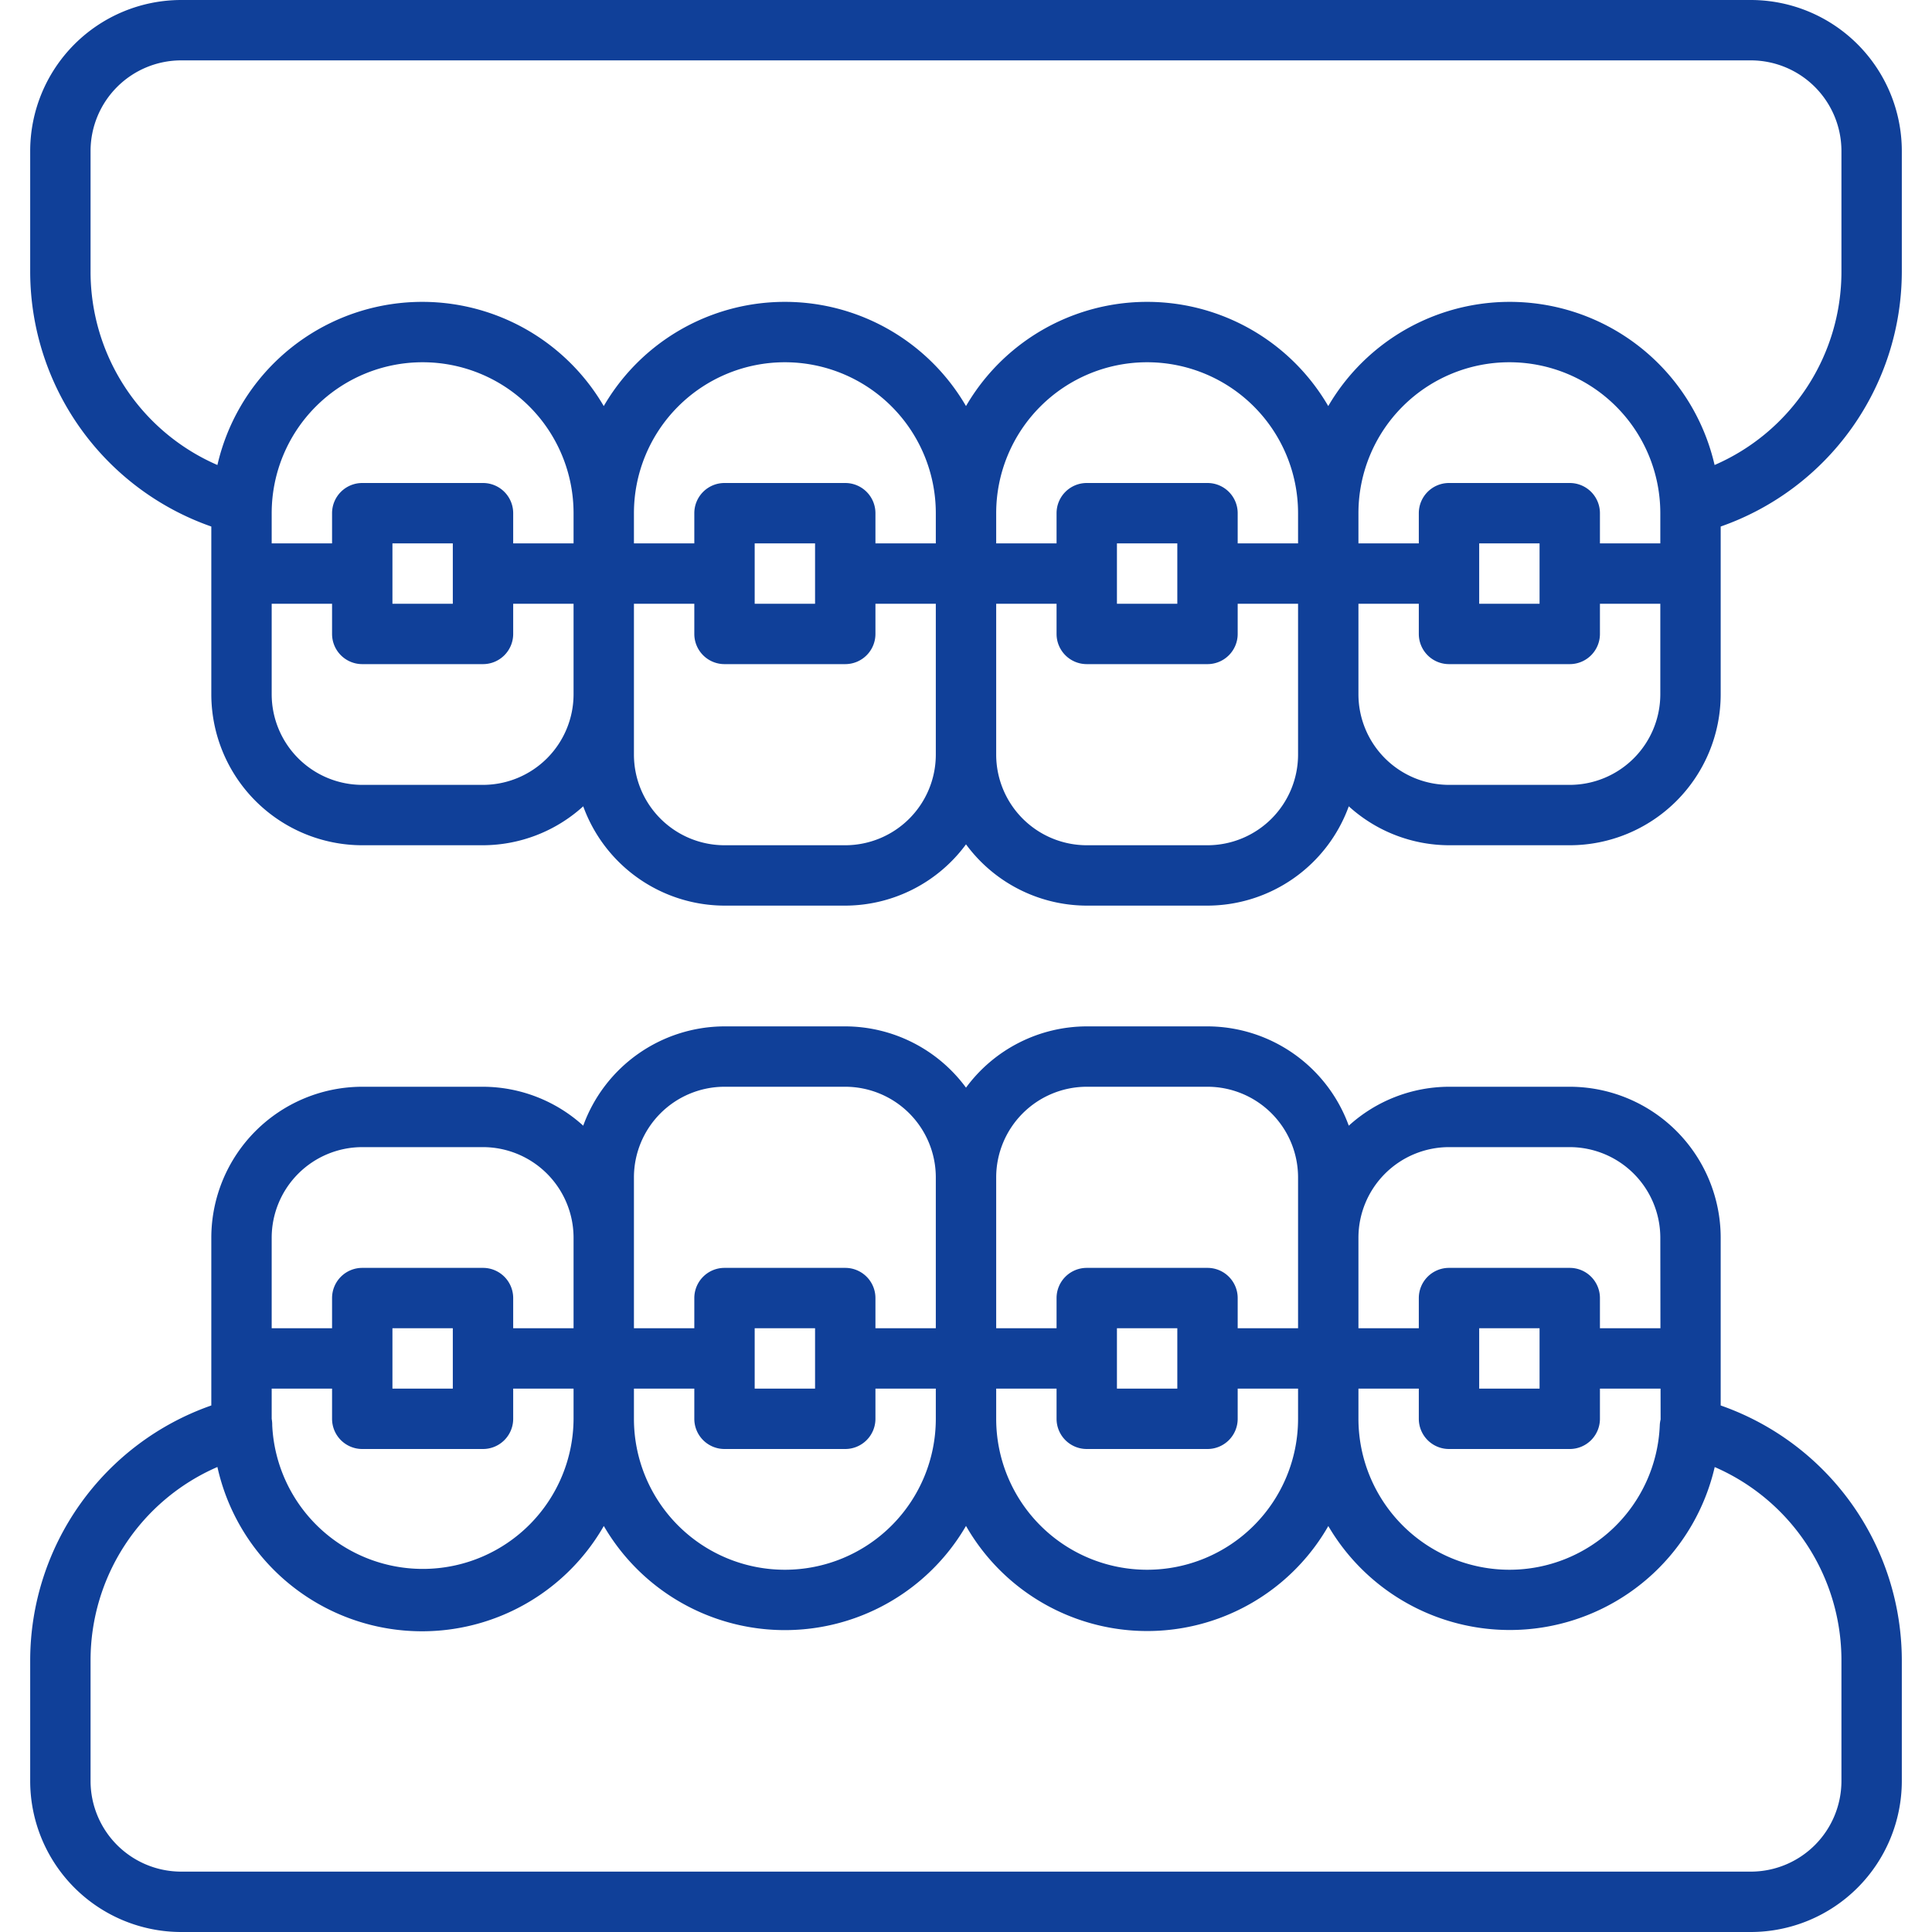 <svg id="SvgjsSvg1033" width="288" height="288" xmlns="http://www.w3.org/2000/svg" version="1.1" xmlns:xlink="http://www.w3.org/1999/xlink" xmlns:svgjs="http://svgjs.com/svgjs"><defs id="SvgjsDefs1034"></defs><g id="SvgjsG1035" transform="matrix(1,0,0,1,0,0)"><svg xmlns="http://www.w3.org/2000/svg" data-name="Layer 1" viewBox="0 0 32 32" width="288" height="288"><path d="M28.5,23.279V20.5A2.503,2.503,0,0,0,26,18H24a2.48,2.48,0,0,0-1.66.645A2.497,2.497,0,0,0,20,17H18a2.491,2.491,0,0,0-2,1.015A2.491,2.491,0,0,0,14,17H12a2.497,2.497,0,0,0-2.34,1.645A2.48,2.48,0,0,0,8,18H6a2.503,2.503,0,0,0-2.5,2.5v2.779A4.478,4.478,0,0,0,.5,27.5v2A2.503,2.503,0,0,0,3,32H29a2.503,2.503,0,0,0,2.5-2.5v-2A4.478,4.478,0,0,0,28.5,23.279ZM22.5,20.5A1.502,1.502,0,0,1,24,19h2a1.502,1.502,0,0,1,1.5,1.5l.002,1.5H26.5v-.5A.5.5,0,0,0,26,21H24a.5.5,0,0,0-.5.5V22h-1Zm3,1.5v1h-1V22Zm-3,1h1v.5a.5.5,0,0,0,.5.5h2a.5.5,0,0,0,.5-.5V23h1.004l.001.511a.489.489,0,0,0-.014.099A2.492,2.492,0,0,1,25,26a2.503,2.503,0,0,1-2.5-2.5Zm-6-3.5A1.502,1.502,0,0,1,18,18h2a1.502,1.502,0,0,1,1.5,1.5V22h-1v-.5A.5.5,0,0,0,20,21H18a.5.5,0,0,0-.5.5V22h-1Zm3,2.5v1h-1V22Zm-3,1h1v.5a.5.5,0,0,0,.5.5h2a.5.5,0,0,0,.5-.5V23h1v.5a2.5,2.5,0,0,1-5,0Zm-6-3.5A1.502,1.502,0,0,1,12,18h2a1.502,1.502,0,0,1,1.5,1.5V22h-1v-.5A.5.5,0,0,0,14,21H12a.5.5,0,0,0-.5.5V22h-1Zm3,2.5v1h-1V22Zm-3,1h1v.5a.5.5,0,0,0,.5.5h2a.5.5,0,0,0,.5-.5V23h1v.5a2.5,2.5,0,0,1-5,0Zm-6-2.5A1.502,1.502,0,0,1,6,19H8a1.502,1.502,0,0,1,1.5,1.5V22h-1v-.5A.5.5,0,0,0,8,21H6a.5.5,0,0,0-.5.5V22h-1Zm3,1.5v1h-1V22Zm-3,1h1v.5A.5.5,0,0,0,6,24H8a.5.5,0,0,0,.5-.5V23h1v.5a2.497,2.497,0,0,1-4.991.111A.605.605,0,0,0,4.5,23.5Zm26,6.5A1.502,1.502,0,0,1,29,31H3a1.502,1.502,0,0,1-1.5-1.5v-2a3.489,3.489,0,0,1,2.101-3.202,3.471,3.471,0,0,0,6.4.977A3.47,3.47,0,0,0,16,25.274a3.457,3.457,0,0,0,6.001.002,3.484,3.484,0,0,0,6.4-.977A3.489,3.489,0,0,1,30.5,27.5ZM29,0H3A2.503,2.503,0,0,0,.5,2.5v2a4.478,4.478,0,0,0,3,4.221V11.5A2.503,2.503,0,0,0,6,14H8a2.48,2.48,0,0,0,1.66-.645A2.497,2.497,0,0,0,12,15h2a2.491,2.491,0,0,0,2-1.015A2.491,2.491,0,0,0,18,15h2a2.497,2.497,0,0,0,2.34-1.645A2.48,2.48,0,0,0,24,14h2a2.503,2.503,0,0,0,2.5-2.5V8.721A4.478,4.478,0,0,0,31.5,4.5v-2A2.503,2.503,0,0,0,29,0ZM9.5,11.5A1.502,1.502,0,0,1,8,13H6a1.502,1.502,0,0,1-1.5-1.5V10h1v.5A.5.5,0,0,0,6,11H8a.5.5,0,0,0,.5-.5V10h1ZM6.5,10V9h1v1Zm3-1h-1V8.5A.5.5,0,0,0,8,8H6a.5.5,0,0,0-.5.5V9h-1V8.5a2.5,2.5,0,0,1,5,0Zm6,3.5A1.502,1.502,0,0,1,14,14H12a1.502,1.502,0,0,1-1.5-1.5V10h1v.5a.5.5,0,0,0,.5.5h2a.5.5,0,0,0,.5-.5V10h1Zm-3-2.5V9h1v1Zm3-1h-1V8.5A.5.5,0,0,0,14,8H12a.5.5,0,0,0-.5.5V9h-1V8.5a2.5,2.5,0,0,1,5,0Zm6,3.5A1.502,1.502,0,0,1,20,14H18a1.502,1.502,0,0,1-1.5-1.5V10h1v.5a.5.5,0,0,0,.5.5h2a.5.5,0,0,0,.5-.5V10h1Zm-3-2.5V9h1v1Zm3-1h-1V8.5A.5.5,0,0,0,20,8H18a.5.5,0,0,0-.5.5V9h-1V8.5a2.5,2.5,0,0,1,5,0Zm6,2.5A1.502,1.502,0,0,1,26,13H24a1.502,1.502,0,0,1-1.5-1.5V10h1v.5a.5.5,0,0,0,.5.5h2a.5.5,0,0,0,.5-.5V10h1Zm-3-1.5V9h1v1Zm3-1h-1V8.5A.5.5,0,0,0,26,8H24a.5.5,0,0,0-.5.5V9h-1V8.5a2.5,2.5,0,0,1,5,0Zm3-4.5a3.489,3.489,0,0,1-2.101,3.202A3.481,3.481,0,0,0,22,6.726a3.47,3.47,0,0,0-6,0,3.47,3.47,0,0,0-6,0,3.481,3.481,0,0,0-6.399.976A3.489,3.489,0,0,1,1.5,4.5v-2A1.502,1.502,0,0,1,3,1H29a1.502,1.502,0,0,1,1.5,1.5Z" fill="#104099" class="color000 svgShape"></path></svg></g></svg>